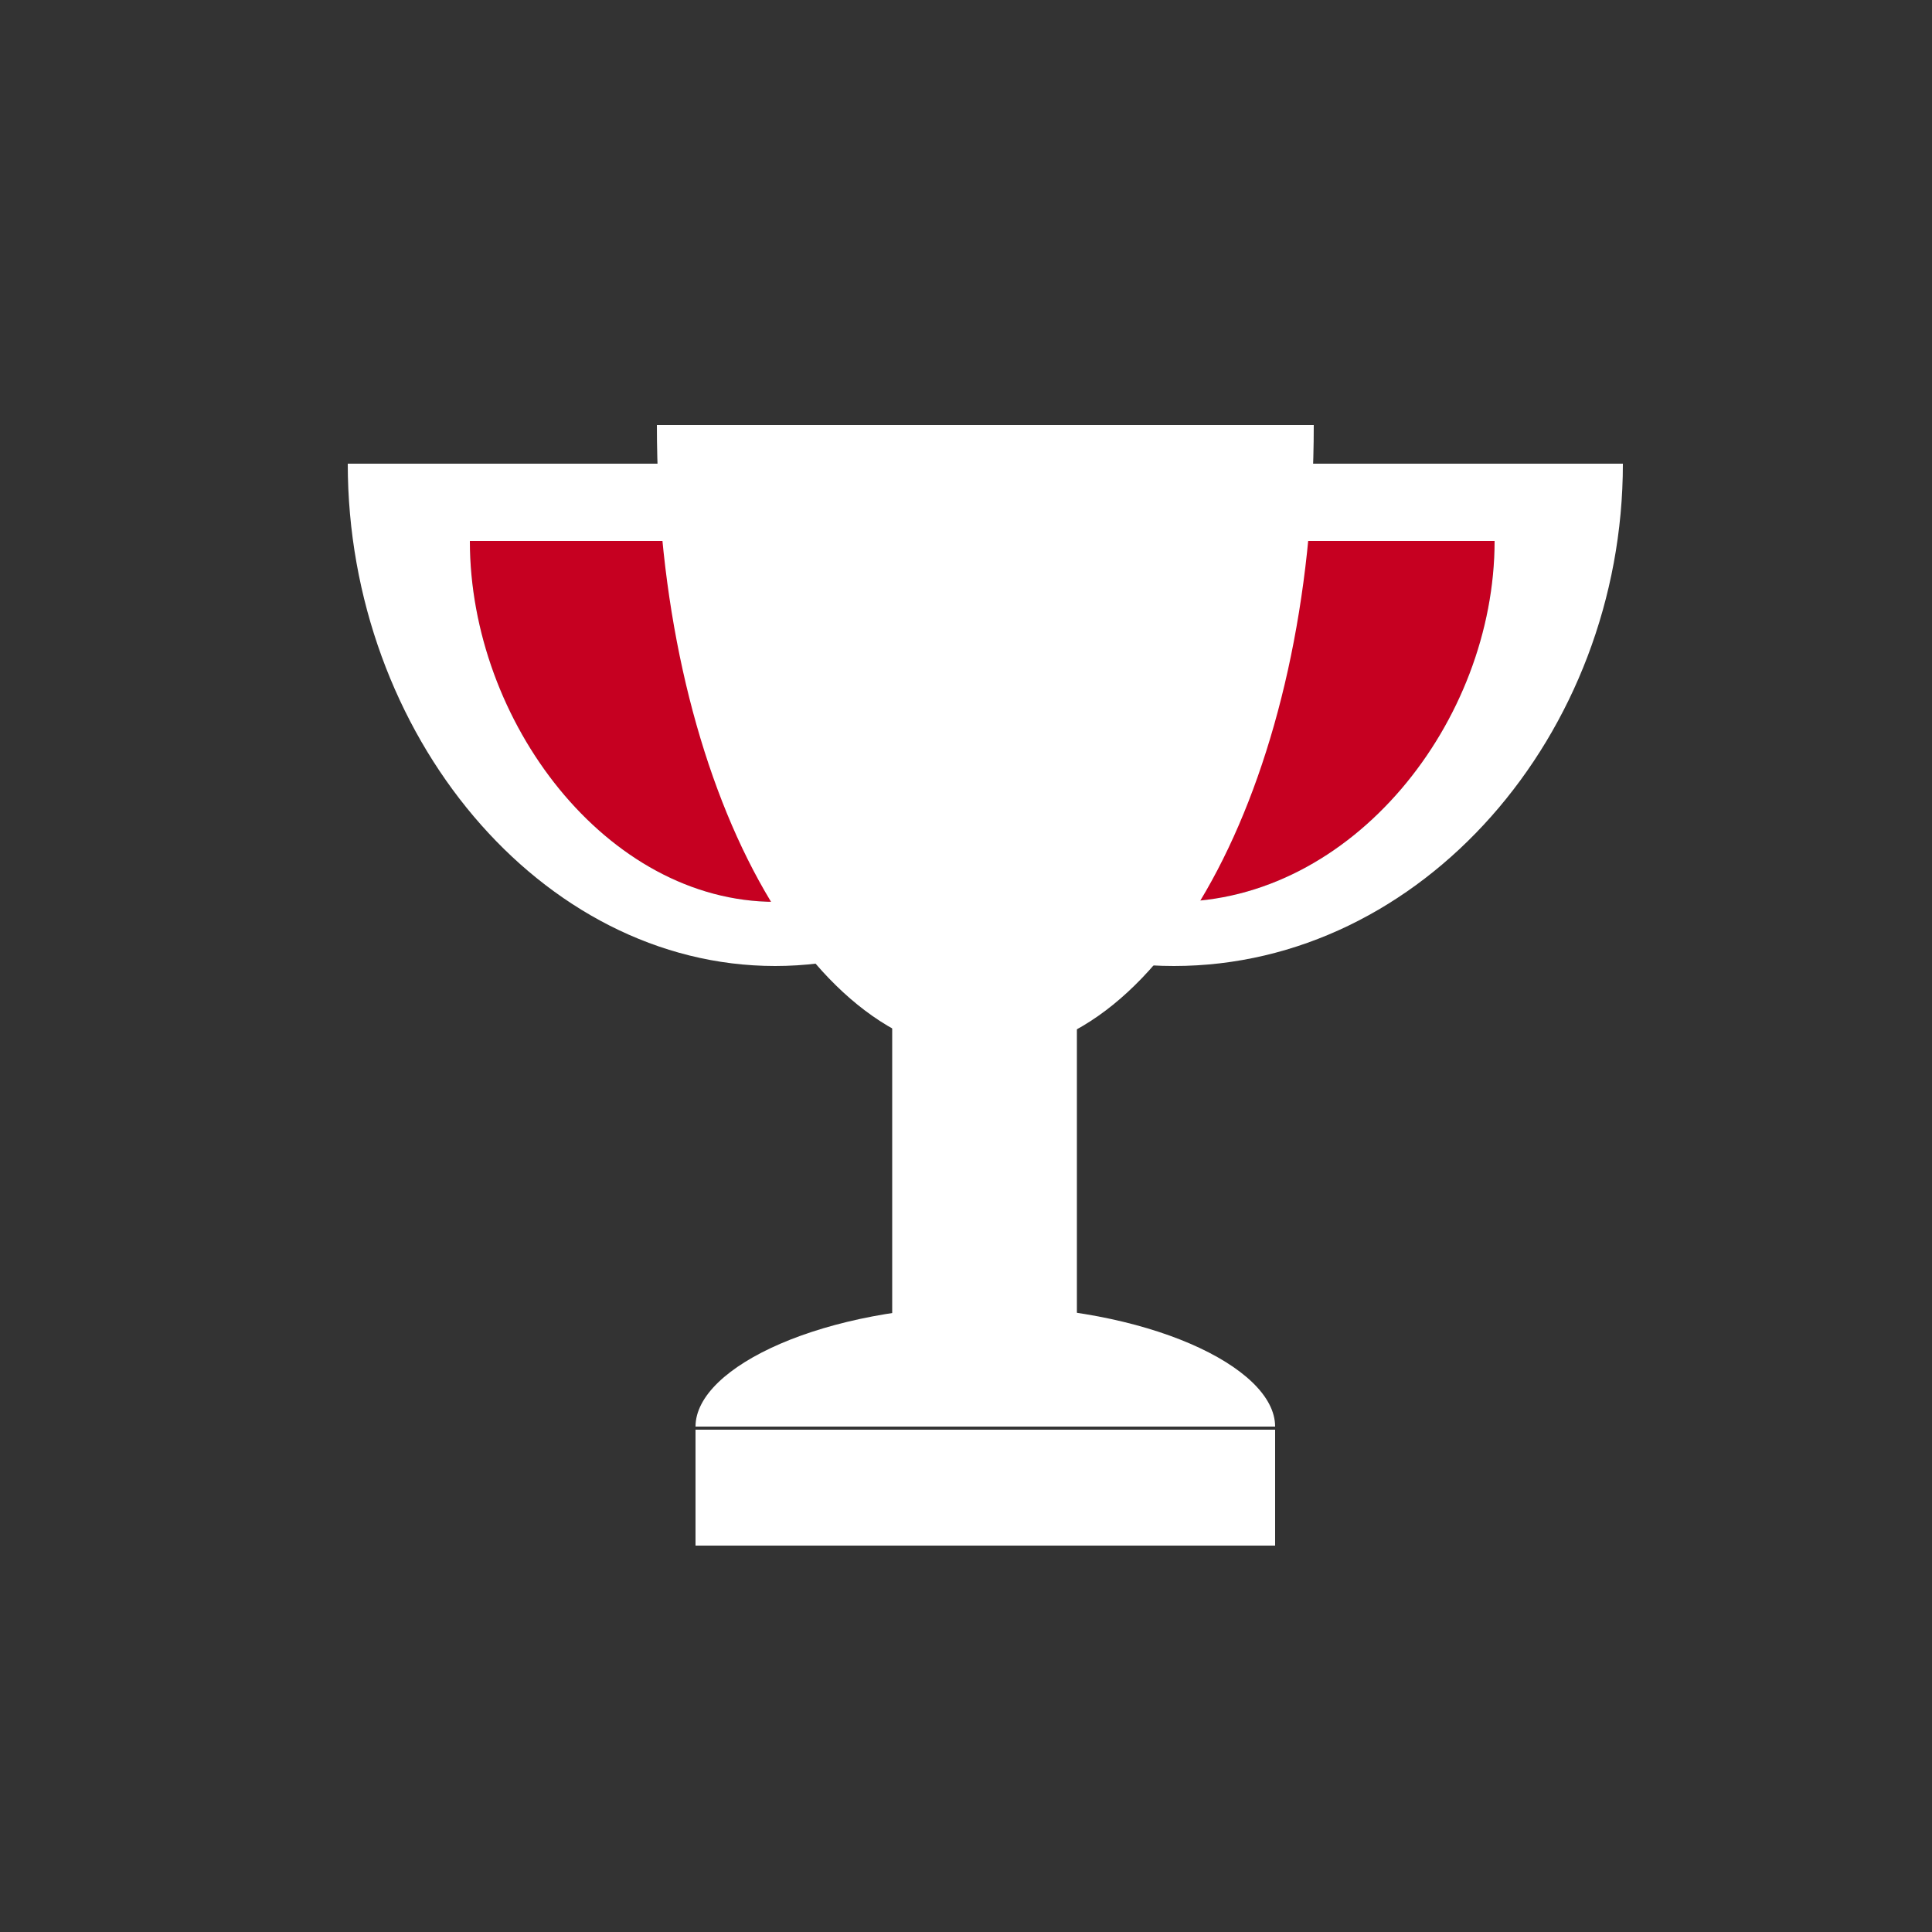 <svg id="Layer_1" data-name="Layer 1" xmlns="http://www.w3.org/2000/svg" viewBox="0 0 50 50"><rect x="0" y="0" width="50" height="50" fill="#333333" stroke="none"/><defs><style>.cls-1{fill:#c60021;}.cls-2{fill:#fff;}</style></defs><title>dock_icon_02</title><path class="cls-1" d="M30.38,23.34c-4.58,0-8.3-4.67-8.3-9.34h16.6C38.68,18.67,35,23.34,30.38,23.34Z"/><path class="cls-1" d="M20.06,23.34c-4.36,0-7.9-4.67-7.9-9.34H28C28,18.67,24.42,23.34,20.06,23.34Z"/><path class="cls-2" d="M9,12c0,7,5,13,11.06,13s11.06-6,11.06-13ZM20.06,23.34c-4.36,0-7.9-4.67-7.9-9.34H28C28,18.67,24.42,23.34,20.06,23.34Z"/><path class="cls-2" d="M18.76,12c0,7,5.2,13,11.62,13S42,19,42,12ZM30.38,23.34c-4.58,0-8.3-4.67-8.3-9.34h16.6C38.68,18.67,35,23.34,30.38,23.34Z"/><path class="cls-2" d="M25.5,27.28C30.19,27.28,34,20,34,11H17C17,20,20.81,27.28,25.5,27.28Z"/><rect class="cls-2" x="23.09" y="20.71" width="4.78" height="16.2"/><path class="cls-2" d="M25.5,33.8c-4.14,0-7.5,1.56-7.5,3.12H33C33,35.36,29.64,33.8,25.5,33.8Z"/><rect class="cls-2" x="18" y="37" width="15" height="3"/></svg>